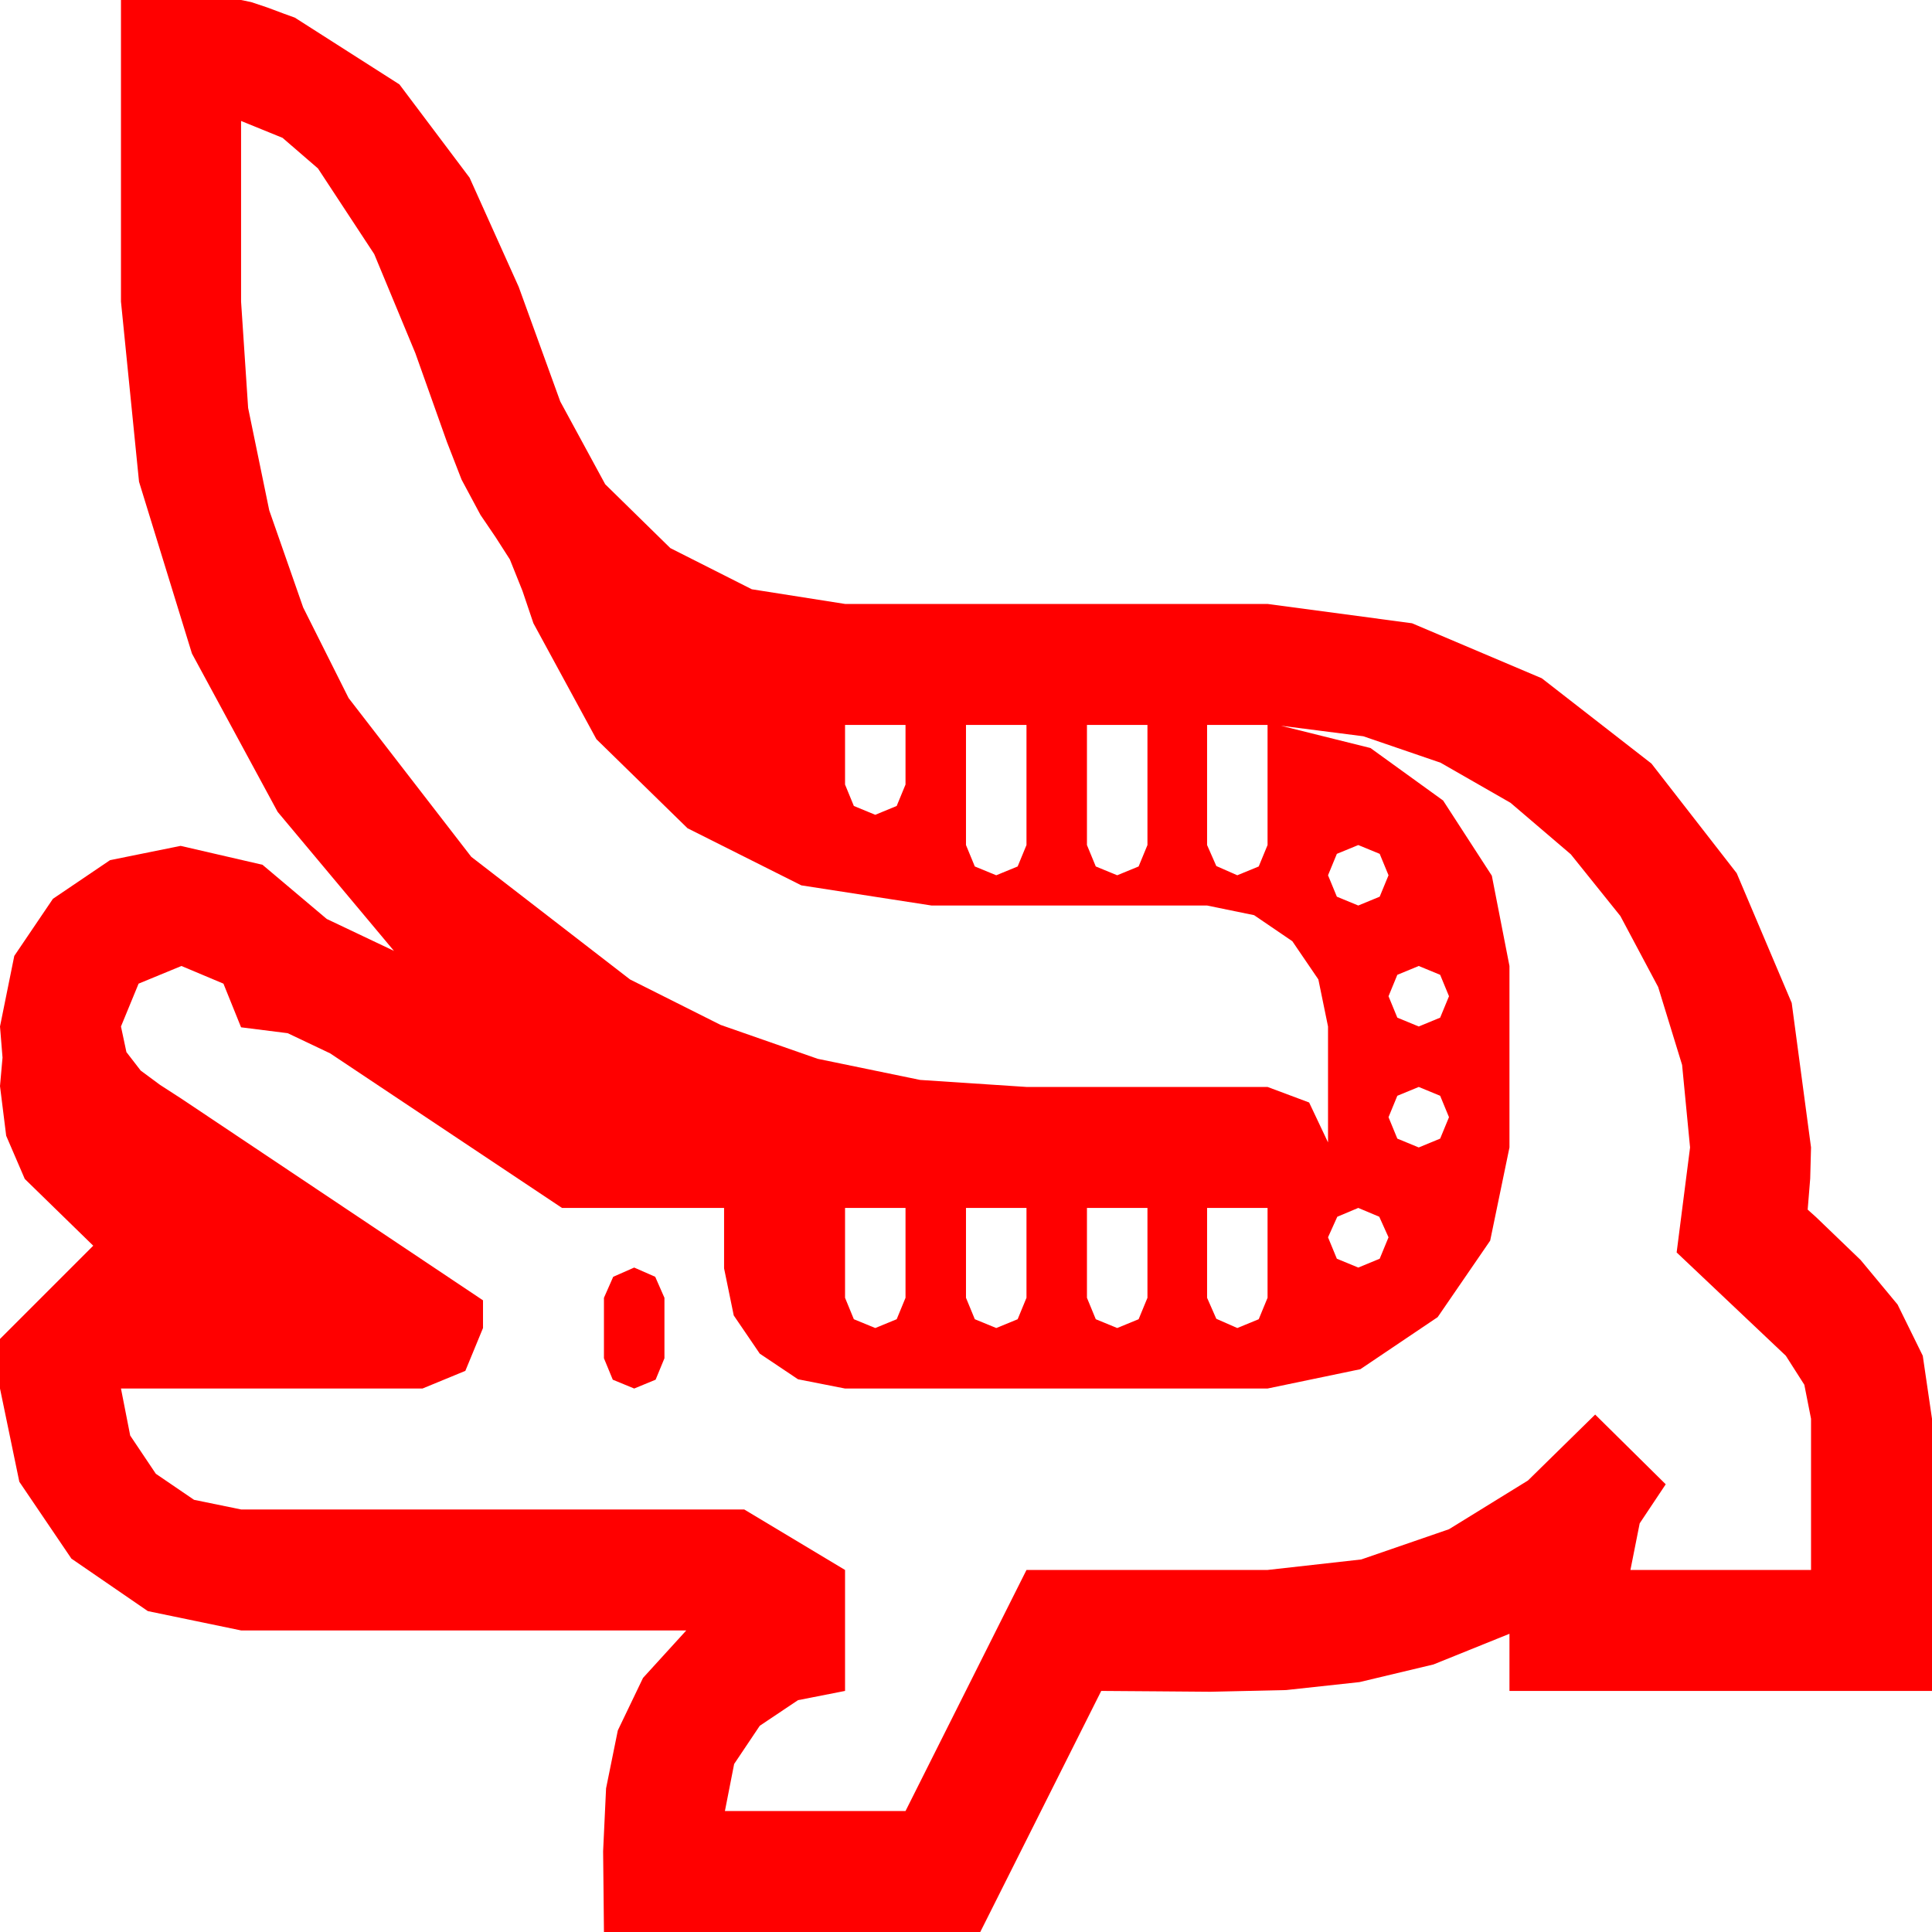<?xml version="1.0" encoding="utf-8"?>
<!DOCTYPE svg PUBLIC "-//W3C//DTD SVG 1.1//EN" "http://www.w3.org/Graphics/SVG/1.1/DTD/svg11.dtd">
<svg width="67.383" height="67.383" xmlns="http://www.w3.org/2000/svg" xmlns:xlink="http://www.w3.org/1999/xlink" xmlns:xml="http://www.w3.org/XML/1998/namespace" version="1.1">
  <g>
    <g>
      <path style="fill:#FF0000;fill-opacity:1" d="M22.119,44.209L22.852,44.531 23.174,45.264 23.174,47.373 22.866,48.12 22.119,48.428 21.372,48.12 21.064,47.373 21.064,45.264 21.387,44.531 22.119,44.209z M47.373,42.129L46.641,42.437 46.318,43.154 46.626,43.901 47.373,44.209 48.12,43.901 48.428,43.154 48.105,42.437 47.373,42.129z M42.1,42.129L42.1,45.264 42.422,45.996 43.154,46.318 43.901,46.011 44.209,45.264 44.209,42.129 42.1,42.129z M37.91,42.129L37.91,45.264 38.218,46.011 38.965,46.318 39.712,46.011 40.02,45.264 40.02,42.129 37.91,42.129z M33.691,42.129L33.691,45.264 33.999,46.011 34.746,46.318 35.493,46.011 35.801,45.264 35.801,42.129 33.691,42.129z M29.473,42.129L29.473,45.264 29.78,46.011 30.527,46.318 31.274,46.011 31.582,45.264 31.582,42.129 29.473,42.129z M49.482,37.91L48.735,38.218 48.428,38.965 48.735,39.712 49.482,40.02 50.229,39.712 50.537,38.965 50.229,38.218 49.482,37.91z M49.482,33.691L48.735,33.999 48.428,34.746 48.735,35.493 49.482,35.801 50.229,35.493 50.537,34.746 50.229,33.999 49.482,33.691z M47.373,29.473L46.626,29.78 46.318,30.527 46.626,31.274 47.373,31.582 48.12,31.274 48.428,30.527 48.12,29.78 47.373,29.473z M44.678,25.312L47.798,26.089 50.332,27.92 52.031,30.542 52.646,33.691 52.646,40.02 51.973,43.271 50.142,45.938 47.446,47.754 44.209,48.428 29.473,48.428 27.832,48.105 26.499,47.212 25.591,45.879 25.254,44.238 25.254,42.129 19.6,42.129 11.514,36.738 10.034,36.035 8.408,35.83 7.793,34.307 6.328,33.691 4.834,34.307 4.219,35.801 4.409,36.694 4.907,37.339 5.581,37.837 6.328,38.32 16.846,45.352 16.846,46.318 16.23,47.812 14.736,48.428 4.219,48.428 4.541,50.068 5.435,51.401 6.768,52.31 8.408,52.646 25.957,52.646 29.473,54.756 29.473,58.975 27.832,59.297 26.499,60.19 25.605,61.523 25.283,63.164 31.582,63.164 35.801,54.756 44.209,54.756 47.476,54.39 50.537,53.335 53.291,51.636 55.635,49.336 58.096,51.768 57.188,53.13 56.865,54.756 63.164,54.756 63.164,49.482 62.93,48.296 62.285,47.285 58.477,43.682 58.945,40.02 58.667,37.141 57.832,34.424 56.514,31.948 54.785,29.795 52.683,28 50.244,26.602 47.549,25.679 44.678,25.312z M42.1,25.283L42.1,29.473 42.422,30.205 43.154,30.527 43.901,30.22 44.209,29.473 44.209,25.283 42.1,25.283z M37.91,25.283L37.91,29.473 38.218,30.22 38.965,30.527 39.712,30.22 40.02,29.473 40.02,25.283 37.91,25.283z M33.691,25.283L33.691,29.473 33.999,30.22 34.746,30.527 35.493,30.22 35.801,29.473 35.801,25.283 33.691,25.283z M29.473,25.283L29.473,27.363 29.78,28.11 30.527,28.418 31.274,28.11 31.582,27.363 31.582,25.283 29.473,25.283z M8.408,4.219L8.408,10.518 8.654,14.227 9.39,17.798 10.573,21.185 12.158,24.346 16.436,29.883 21.973,34.16 25.133,35.746 28.521,36.929 32.091,37.665 35.801,37.91 44.209,37.91 45.659,38.452 46.318,39.844 46.318,35.801 45.981,34.16 45.073,32.827 43.74,31.919 42.1,31.582 32.49,31.582 27.949,30.879 23.979,28.887 20.801,25.781 18.604,21.738 18.223,20.61 17.783,19.512 17.285,18.735 16.758,17.959 16.099,16.729 15.586,15.41 14.487,12.319 13.052,8.862 11.089,5.874 9.855,4.808 8.408,4.219z M4.219,0L8.408,0 8.76,0.073 9.331,0.264 9.917,0.483 10.283,0.615 13.931,2.944 16.377,6.196 18.091,10.005 19.541,14.004 21.108,16.89 23.379,19.116 26.221,20.552 29.473,21.064 44.209,21.064 49.248,21.738 53.774,23.657 57.598,26.631 60.571,30.454 62.49,34.98 63.164,40.02 63.135,41.104 63.047,42.188 63.34,42.451 64.893,43.945 66.182,45.498 67.061,47.285 67.383,49.482 67.383,58.975 52.646,58.975 52.646,56.982 49.995,58.052 47.417,58.667 44.854,58.945 42.217,59.004 40.342,58.989 38.408,58.975 34.189,67.383 21.064,67.383 21.05,65.977 21.035,64.57 21.138,62.373 21.548,60.352 22.427,58.521 23.936,56.865 8.408,56.865 5.156,56.191 2.49,54.36 0.674,51.68 0,48.428 0,46.699 3.252,43.447 0.864,41.118 0.216,39.613 0,37.881 0.044,37.383 0.088,36.885 0.044,36.343 0,35.801 0.498,33.34 1.846,31.348 3.838,30 6.299,29.502 9.155,30.161 11.396,32.051 13.74,33.164 9.683,28.315 6.694,22.793 4.849,16.802 4.219,10.518 4.219,0z" />
    </g>
  </g>
</svg>